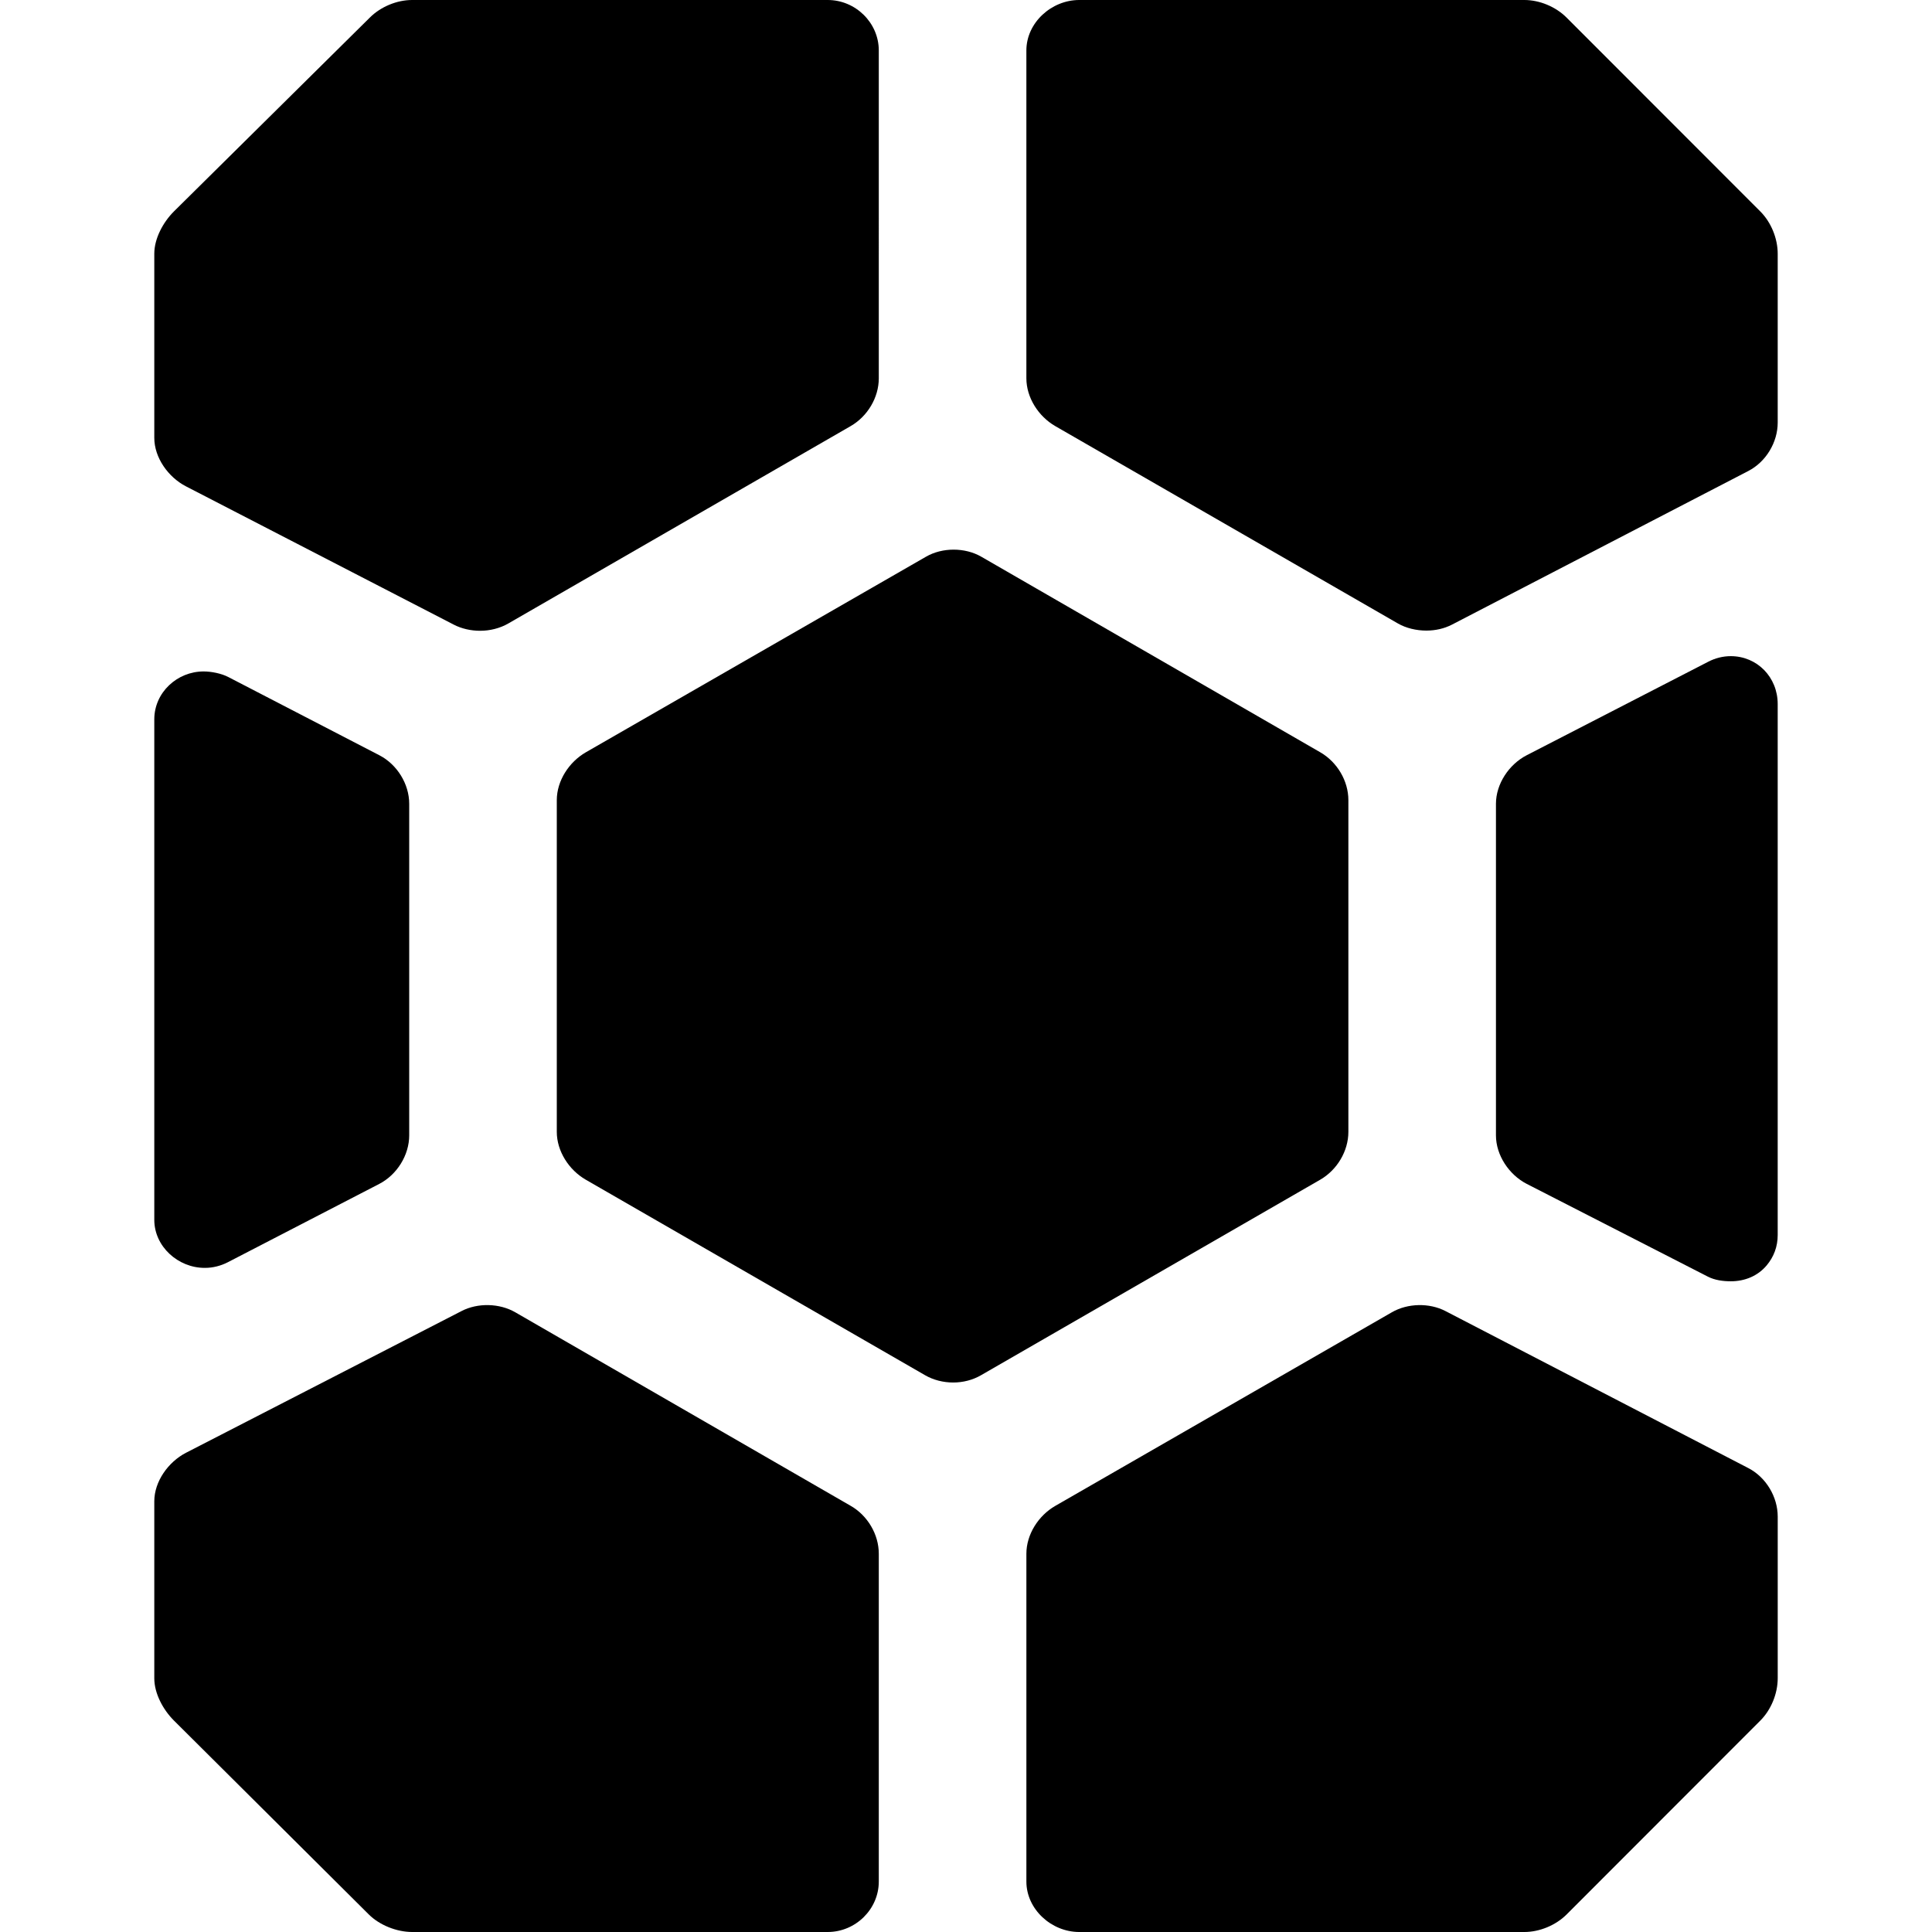 <?xml version="1.0" encoding="iso-8859-1"?>
<!-- Generator: Adobe Illustrator 17.1.0, SVG Export Plug-In . SVG Version: 6.00 Build 0)  -->
<!DOCTYPE svg PUBLIC "-//W3C//DTD SVG 1.1//EN" "http://www.w3.org/Graphics/SVG/1.1/DTD/svg11.dtd">
<svg version="1.1" id="Capa_1" xmlns="http://www.w3.org/2000/svg" xmlns:xlink="http://www.w3.org/1999/xlink" x="0px" y="0px"
	 viewBox="0 0 288 288" style="enable-background:new 0 0 288 288;" xml:space="preserve">
<g>
	<path d="M201,168.724v-49.447c0-2.883-1.677-5.68-4.18-7.129l-50.531-29.154c-2.446-1.415-5.827-1.41-8.255-0.004l-50.713,29.159
		c-2.499,1.444-4.321,4.242-4.321,7.128v49.447c0,2.886,1.813,5.684,4.314,7.129l50.596,29.154c1.223,0.707,2.698,1.082,4.174,1.082
		c1.475,0,2.925-0.375,4.14-1.078l50.591-29.162C199.31,174.403,201,171.606,201,168.724z"/>
	<path d="M258,97.812c-1.153,0-2.307,0.287-3.352,0.83l-27.078,13.947c-2.631,1.362-4.571,4.269-4.571,7.231v49.422
		c0,2.963,1.945,5.869,4.574,7.23l27.002,13.827c1.046,0.54,2.291,0.7,3.439,0.7c0.001,0,0.002,0,0.002,0
		c2.08,0,4.017-0.787,5.346-2.378c1.067-1.278,1.637-2.8,1.637-4.512v-79.159C265,100.947,261.936,97.812,258,97.812z"/>
	<path d="M30.5,189c0.001,0,0.075,0,0.075,0c1.15,0,2.349-0.302,3.396-0.845l22.569-11.674c2.631-1.362,4.46-4.276,4.46-7.239
		V119.82c0-2.963-1.811-5.869-4.44-7.23l-22.532-11.669c-1.046-0.542-2.533-0.829-3.684-0.829c-3.936,0-7.344,3.137-7.344,7.14
		v74.599C23,185.834,26.564,189,30.5,189z"/>
	<path d="M262.409,31.522L233.534,2.627C231.925,1.014,229.517,0,227.235,0h-66.36C156.739,0,153,3.387,153,7.523v48.865
		c0,2.886,1.803,5.684,4.304,7.129l51.064,29.413c1.232,0.71,2.763,1.071,4.257,1.071c0.001,0,0.003,0,0.003,0
		c1.353,0,2.674-0.298,3.821-0.893l44.172-22.9c2.63-1.362,4.379-4.261,4.379-7.224V37.825
		C265,35.548,264.019,33.133,262.409,31.522z"/>
	<path d="M27.711,72.494l39.95,20.629c1.146,0.594,2.544,0.907,3.897,0.907c1.494,0,2.976-0.376,4.215-1.09l51.03-29.42
		c2.505-1.442,4.197-4.242,4.197-7.133V7.523C131,3.387,127.527,0,123.392,0h-61.96c-2.281,0-4.699,1.014-6.304,2.623L25.925,31.517
		C24.314,33.127,23,35.548,23,37.825v27.439C23,68.227,25.082,71.133,27.711,72.494z"/>
	<path d="M260.623,218.848l-45.153-23.411c-2.413-1.251-5.644-1.174-7.989,0.183l-50.172,28.86
		c-2.505,1.442-4.308,4.242-4.308,7.133v48.865c0,4.136,3.739,7.522,7.875,7.522h66.36c2.281,0,4.699-1.014,6.304-2.622
		l28.87-28.895c1.61-1.61,2.591-4.031,2.591-6.308v-24.097C265,223.115,263.251,220.209,260.623,218.848z"/>
	<path d="M126.83,224.483l-50.014-28.86c-2.349-1.361-5.597-1.44-8.015-0.186l-41.082,21.129c-2.63,1.362-4.719,4.269-4.719,7.231
		v26.377c0,2.277,1.314,4.692,2.925,6.303l29.041,28.895c1.609,1.613,4.185,2.627,6.466,2.627h61.96
		c4.136,0,7.608-3.387,7.608-7.522v-48.865C131,228.722,129.328,225.922,126.83,224.483z"/>
</g>
<g>
</g>
<g>
</g>
<g>
</g>
<g>
</g>
<g>
</g>
<g>
</g>
<g>
</g>
<g>
</g>
<g>
</g>
<g>
</g>
<g>
</g>
<g>
</g>
<g>
</g>
<g>
</g>
<g>
</g>
</svg>
